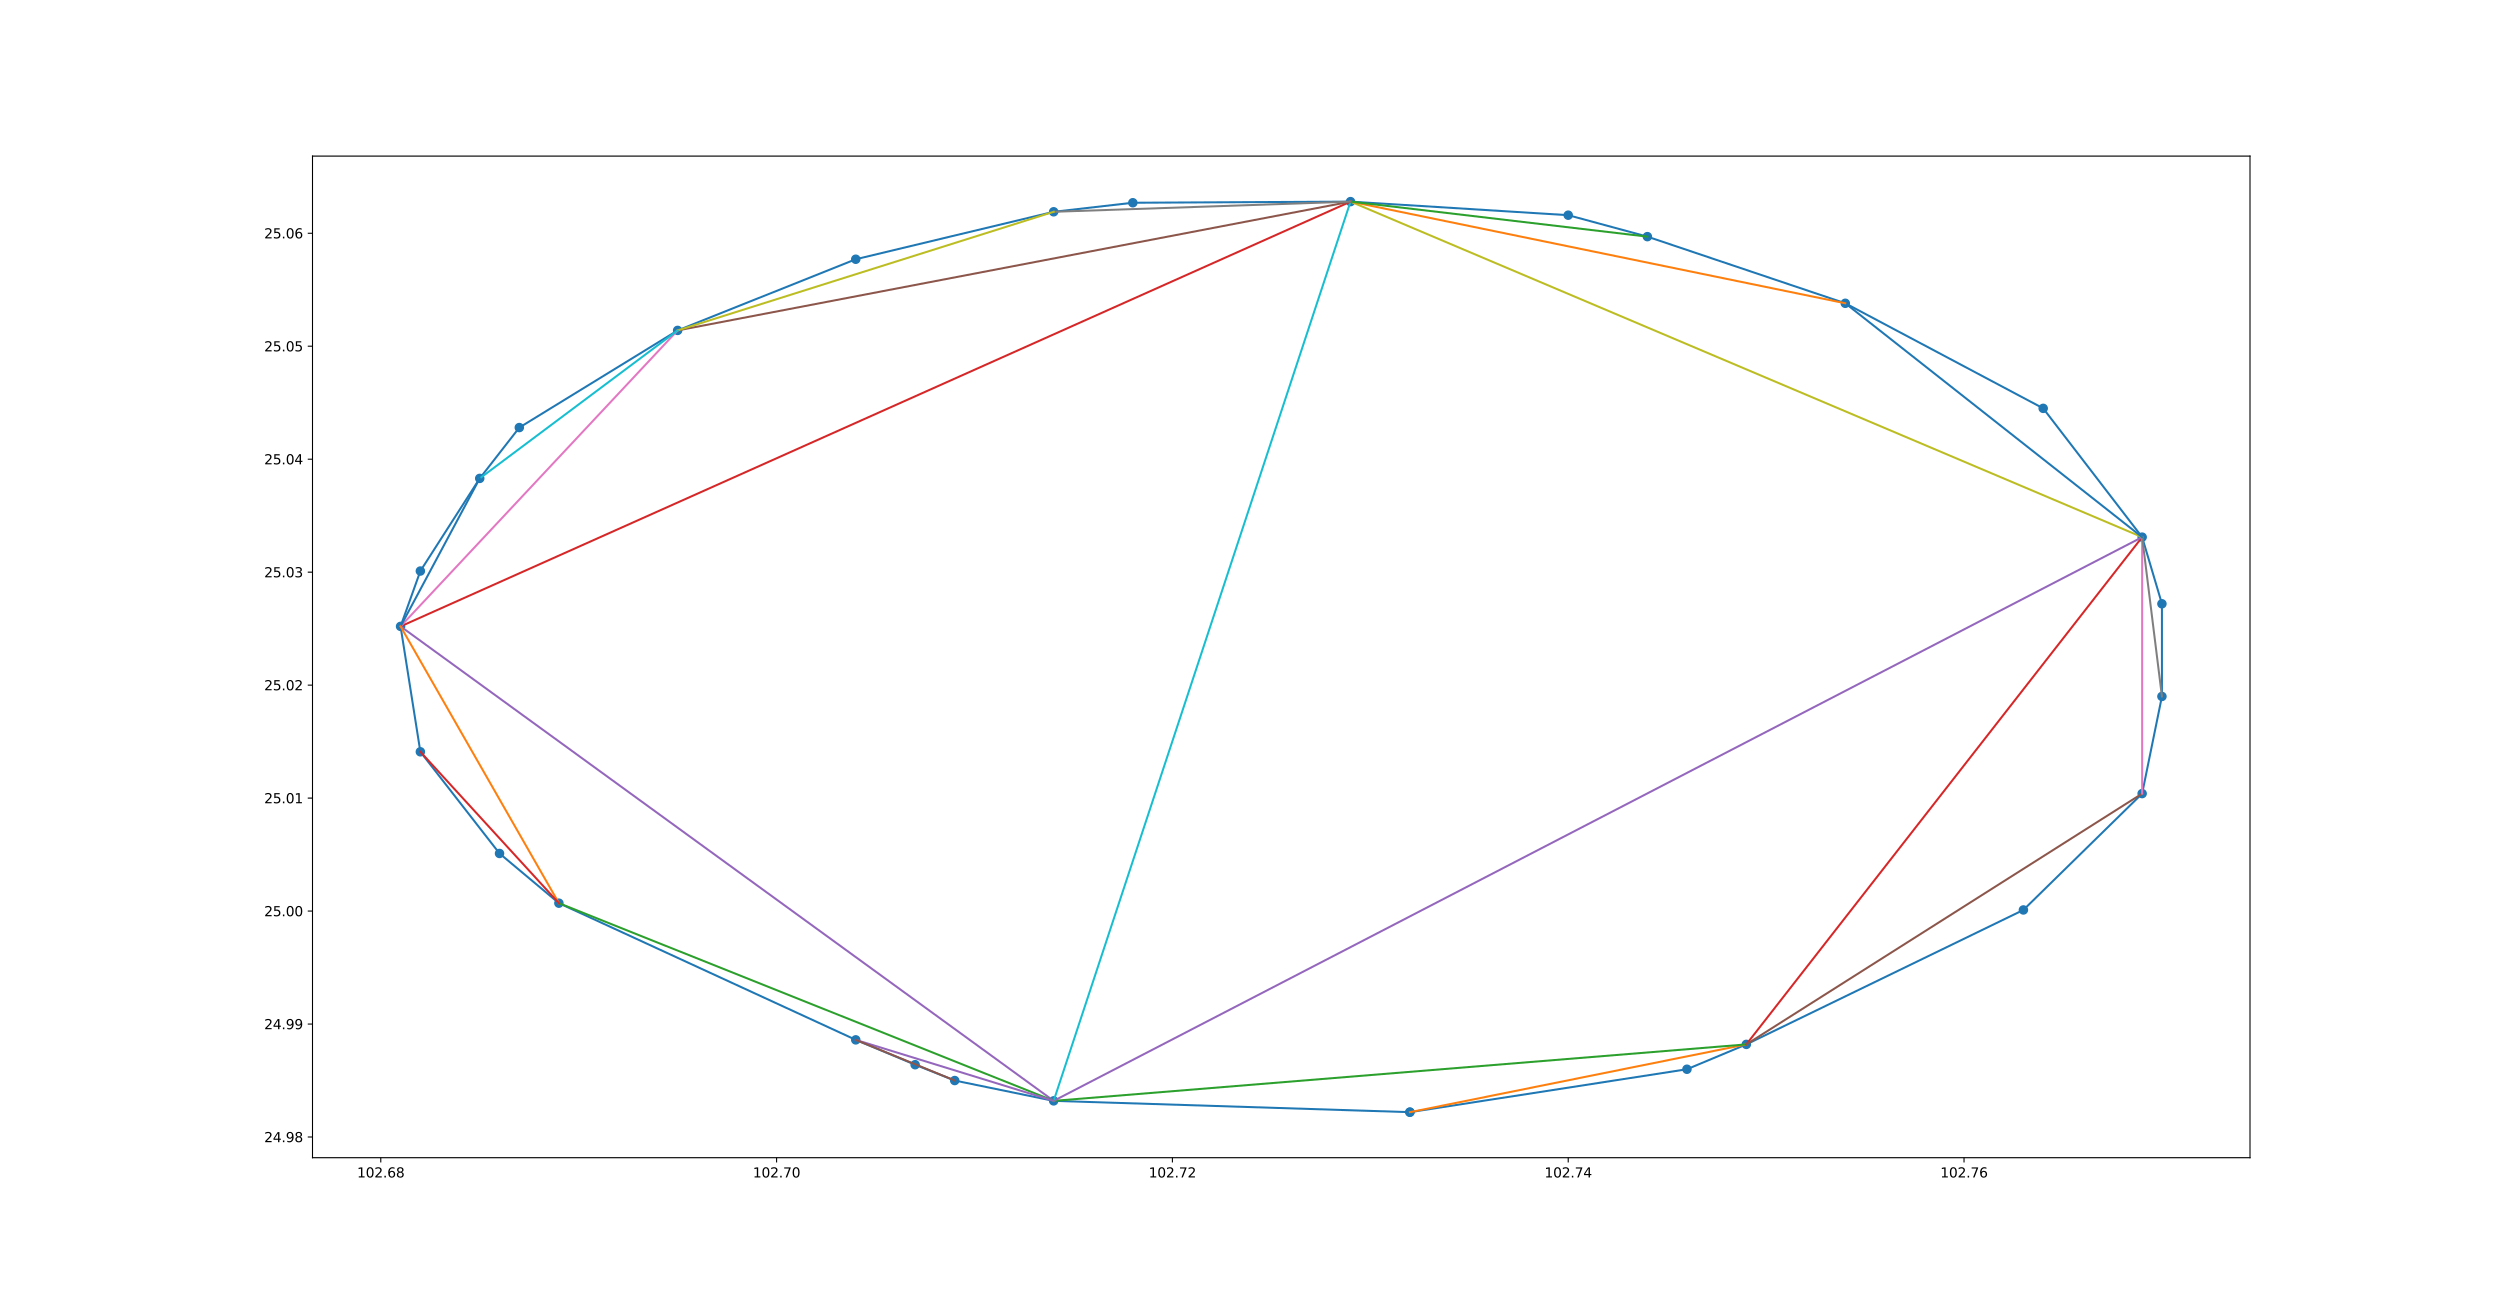 <?xml version="1.0" encoding="utf-8" standalone="no"?>
<!DOCTYPE svg PUBLIC "-//W3C//DTD SVG 1.1//EN"
  "http://www.w3.org/Graphics/SVG/1.1/DTD/svg11.dtd">
<svg xmlns:xlink="http://www.w3.org/1999/xlink" width="1843.2pt" height="959.04pt" viewBox="0 0 1843.2 959.04" xmlns="http://www.w3.org/2000/svg" version="1.1">
 <defs>
  <style type="text/css">*{stroke-linejoin: round; stroke-linecap: butt}</style>
 </defs>
 <g id="figure_1">
  <g id="patch_1">
   <path d="M 0 959.04 
L 1843.2 959.04 
L 1843.2 0 
L 0 0 
z
" style="fill: #ffffff"/>
  </g>
  <g id="axes_1">
   <g id="patch_2">
    <path d="M 230.4 853.546 
L 1658.88 853.546 
L 1658.88 115.085 
L 230.4 115.085 
z
" style="fill: #ffffff"/>
   </g>
   <g id="PathCollection_1">
    <defs>
     <path id="m185365cd08" d="M 0 3 
C 0.796 3 1.559 2.684 2.121 2.121 
C 2.684 1.559 3 0.796 3 0 
C 3 -0.796 2.684 -1.559 2.121 -2.121 
C 1.559 -2.684 0.796 -3 0 -3 
C -0.796 -3 -1.559 -2.684 -2.121 -2.121 
C -2.684 -1.559 -3 -0.796 -3 0 
C -3 0.796 -2.684 1.559 -2.121 2.121 
C -1.559 2.684 -0.796 3 0 3 
z
" style="stroke: #1f77b4"/>
    </defs>
    <g clip-path="url(#pce8101d619)">
     <use xlink:href="#m185365cd08" x="1039.483" y="819.979" style="fill: #1f77b4; stroke: #1f77b4"/>
     <use xlink:href="#m185365cd08" x="1243.76" y="788.328" style="fill: #1f77b4; stroke: #1f77b4"/>
     <use xlink:href="#m185365cd08" x="1287.534" y="770.004" style="fill: #1f77b4; stroke: #1f77b4"/>
     <use xlink:href="#m185365cd08" x="1491.811" y="670.888" style="fill: #1f77b4; stroke: #1f77b4"/>
     <use xlink:href="#m185365cd08" x="1579.358" y="585.098" style="fill: #1f77b4; stroke: #1f77b4"/>
     <use xlink:href="#m185365cd08" x="1593.949" y="513.467" style="fill: #1f77b4; stroke: #1f77b4"/>
     <use xlink:href="#m185365cd08" x="1593.949" y="445.168" style="fill: #1f77b4; stroke: #1f77b4"/>
     <use xlink:href="#m185365cd08" x="1579.358" y="396.026" style="fill: #1f77b4; stroke: #1f77b4"/>
     <use xlink:href="#m185365cd08" x="1506.402" y="301.074" style="fill: #1f77b4; stroke: #1f77b4"/>
     <use xlink:href="#m185365cd08" x="1360.49" y="223.613" style="fill: #1f77b4; stroke: #1f77b4"/>
     <use xlink:href="#m185365cd08" x="1214.577" y="174.472" style="fill: #1f77b4; stroke: #1f77b4"/>
     <use xlink:href="#m185365cd08" x="1156.213" y="158.646" style="fill: #1f77b4; stroke: #1f77b4"/>
     <use xlink:href="#m185365cd08" x="995.709" y="148.651" style="fill: #1f77b4; stroke: #1f77b4"/>
     <use xlink:href="#m185365cd08" x="835.206" y="149.484" style="fill: #1f77b4; stroke: #1f77b4"/>
     <use xlink:href="#m185365cd08" x="776.841" y="156.147" style="fill: #1f77b4; stroke: #1f77b4"/>
     <use xlink:href="#m185365cd08" x="630.929" y="191.13" style="fill: #1f77b4; stroke: #1f77b4"/>
     <use xlink:href="#m185365cd08" x="499.608" y="243.603" style="fill: #1f77b4; stroke: #1f77b4"/>
     <use xlink:href="#m185365cd08" x="382.878" y="315.234" style="fill: #1f77b4; stroke: #1f77b4"/>
     <use xlink:href="#m185365cd08" x="353.696" y="352.715" style="fill: #1f77b4; stroke: #1f77b4"/>
     <use xlink:href="#m185365cd08" x="309.922" y="421.014" style="fill: #1f77b4; stroke: #1f77b4"/>
     <use xlink:href="#m185365cd08" x="295.331" y="461.827" style="fill: #1f77b4; stroke: #1f77b4"/>
     <use xlink:href="#m185365cd08" x="309.922" y="554.28" style="fill: #1f77b4; stroke: #1f77b4"/>
     <use xlink:href="#m185365cd08" x="368.287" y="629.242" style="fill: #1f77b4; stroke: #1f77b4"/>
     <use xlink:href="#m185365cd08" x="412.061" y="665.89" style="fill: #1f77b4; stroke: #1f77b4"/>
     <use xlink:href="#m185365cd08" x="630.929" y="766.673" style="fill: #1f77b4; stroke: #1f77b4"/>
     <use xlink:href="#m185365cd08" x="674.703" y="784.997" style="fill: #1f77b4; stroke: #1f77b4"/>
     <use xlink:href="#m185365cd08" x="703.885" y="796.658" style="fill: #1f77b4; stroke: #1f77b4"/>
     <use xlink:href="#m185365cd08" x="776.841" y="811.65" style="fill: #1f77b4; stroke: #1f77b4"/>
     <use xlink:href="#m185365cd08" x="1039.483" y="819.979" style="fill: #1f77b4; stroke: #1f77b4"/>
    </g>
   </g>
   <g id="matplotlib.axis_1">
    <g id="xtick_1">
     <g id="line2d_1">
      <defs>
       <path id="m42f082011f" d="M 0 0 
L 0 3.5 
" style="stroke: #000000; stroke-width: 0.8"/>
      </defs>
      <g>
       <use xlink:href="#m42f082011f" x="280.74" y="853.546" style="stroke: #000000; stroke-width: 0.8"/>
      </g>
     </g>
     <g id="text_1">
      <!-- 102.68 -->
      <g transform="translate(263.244 868.144)scale(0.1 -0.1)">
       <defs>
        <path id="DejaVuSans-31" d="M 794 531 
L 1825 531 
L 1825 4091 
L 703 3866 
L 703 4441 
L 1819 4666 
L 2450 4666 
L 2450 531 
L 3481 531 
L 3481 0 
L 794 0 
L 794 531 
z
" transform="scale(0.016)"/>
        <path id="DejaVuSans-30" d="M 2034 4250 
Q 1547 4250 1301 3770 
Q 1056 3291 1056 2328 
Q 1056 1369 1301 889 
Q 1547 409 2034 409 
Q 2525 409 2770 889 
Q 3016 1369 3016 2328 
Q 3016 3291 2770 3770 
Q 2525 4250 2034 4250 
z
M 2034 4750 
Q 2819 4750 3233 4129 
Q 3647 3509 3647 2328 
Q 3647 1150 3233 529 
Q 2819 -91 2034 -91 
Q 1250 -91 836 529 
Q 422 1150 422 2328 
Q 422 3509 836 4129 
Q 1250 4750 2034 4750 
z
" transform="scale(0.016)"/>
        <path id="DejaVuSans-32" d="M 1228 531 
L 3431 531 
L 3431 0 
L 469 0 
L 469 531 
Q 828 903 1448 1529 
Q 2069 2156 2228 2338 
Q 2531 2678 2651 2914 
Q 2772 3150 2772 3378 
Q 2772 3750 2511 3984 
Q 2250 4219 1831 4219 
Q 1534 4219 1204 4116 
Q 875 4013 500 3803 
L 500 4441 
Q 881 4594 1212 4672 
Q 1544 4750 1819 4750 
Q 2544 4750 2975 4387 
Q 3406 4025 3406 3419 
Q 3406 3131 3298 2873 
Q 3191 2616 2906 2266 
Q 2828 2175 2409 1742 
Q 1991 1309 1228 531 
z
" transform="scale(0.016)"/>
        <path id="DejaVuSans-2e" d="M 684 794 
L 1344 794 
L 1344 0 
L 684 0 
L 684 794 
z
" transform="scale(0.016)"/>
        <path id="DejaVuSans-36" d="M 2113 2584 
Q 1688 2584 1439 2293 
Q 1191 2003 1191 1497 
Q 1191 994 1439 701 
Q 1688 409 2113 409 
Q 2538 409 2786 701 
Q 3034 994 3034 1497 
Q 3034 2003 2786 2293 
Q 2538 2584 2113 2584 
z
M 3366 4563 
L 3366 3988 
Q 3128 4100 2886 4159 
Q 2644 4219 2406 4219 
Q 1781 4219 1451 3797 
Q 1122 3375 1075 2522 
Q 1259 2794 1537 2939 
Q 1816 3084 2150 3084 
Q 2853 3084 3261 2657 
Q 3669 2231 3669 1497 
Q 3669 778 3244 343 
Q 2819 -91 2113 -91 
Q 1303 -91 875 529 
Q 447 1150 447 2328 
Q 447 3434 972 4092 
Q 1497 4750 2381 4750 
Q 2619 4750 2861 4703 
Q 3103 4656 3366 4563 
z
" transform="scale(0.016)"/>
        <path id="DejaVuSans-38" d="M 2034 2216 
Q 1584 2216 1326 1975 
Q 1069 1734 1069 1313 
Q 1069 891 1326 650 
Q 1584 409 2034 409 
Q 2484 409 2743 651 
Q 3003 894 3003 1313 
Q 3003 1734 2745 1975 
Q 2488 2216 2034 2216 
z
M 1403 2484 
Q 997 2584 770 2862 
Q 544 3141 544 3541 
Q 544 4100 942 4425 
Q 1341 4750 2034 4750 
Q 2731 4750 3128 4425 
Q 3525 4100 3525 3541 
Q 3525 3141 3298 2862 
Q 3072 2584 2669 2484 
Q 3125 2378 3379 2068 
Q 3634 1759 3634 1313 
Q 3634 634 3220 271 
Q 2806 -91 2034 -91 
Q 1263 -91 848 271 
Q 434 634 434 1313 
Q 434 1759 690 2068 
Q 947 2378 1403 2484 
z
M 1172 3481 
Q 1172 3119 1398 2916 
Q 1625 2713 2034 2713 
Q 2441 2713 2670 2916 
Q 2900 3119 2900 3481 
Q 2900 3844 2670 4047 
Q 2441 4250 2034 4250 
Q 1625 4250 1398 4047 
Q 1172 3844 1172 3481 
z
" transform="scale(0.016)"/>
       </defs>
       <use xlink:href="#DejaVuSans-31"/>
       <use xlink:href="#DejaVuSans-30" x="63.623"/>
       <use xlink:href="#DejaVuSans-32" x="127.246"/>
       <use xlink:href="#DejaVuSans-2e" x="190.869"/>
       <use xlink:href="#DejaVuSans-36" x="222.656"/>
       <use xlink:href="#DejaVuSans-38" x="286.279"/>
      </g>
     </g>
    </g>
    <g id="xtick_2">
     <g id="line2d_2">
      <g>
       <use xlink:href="#m42f082011f" x="572.564" y="853.546" style="stroke: #000000; stroke-width: 0.8"/>
      </g>
     </g>
     <g id="text_2">
      <!-- 102.70 -->
      <g transform="translate(555.069 868.144)scale(0.1 -0.1)">
       <defs>
        <path id="DejaVuSans-37" d="M 525 4666 
L 3525 4666 
L 3525 4397 
L 1831 0 
L 1172 0 
L 2766 4134 
L 525 4134 
L 525 4666 
z
" transform="scale(0.016)"/>
       </defs>
       <use xlink:href="#DejaVuSans-31"/>
       <use xlink:href="#DejaVuSans-30" x="63.623"/>
       <use xlink:href="#DejaVuSans-32" x="127.246"/>
       <use xlink:href="#DejaVuSans-2e" x="190.869"/>
       <use xlink:href="#DejaVuSans-37" x="222.656"/>
       <use xlink:href="#DejaVuSans-30" x="286.279"/>
      </g>
     </g>
    </g>
    <g id="xtick_3">
     <g id="line2d_3">
      <g>
       <use xlink:href="#m42f082011f" x="864.388" y="853.546" style="stroke: #000000; stroke-width: 0.8"/>
      </g>
     </g>
     <g id="text_3">
      <!-- 102.72 -->
      <g transform="translate(846.893 868.144)scale(0.1 -0.1)">
       <use xlink:href="#DejaVuSans-31"/>
       <use xlink:href="#DejaVuSans-30" x="63.623"/>
       <use xlink:href="#DejaVuSans-32" x="127.246"/>
       <use xlink:href="#DejaVuSans-2e" x="190.869"/>
       <use xlink:href="#DejaVuSans-37" x="222.656"/>
       <use xlink:href="#DejaVuSans-32" x="286.279"/>
      </g>
     </g>
    </g>
    <g id="xtick_4">
     <g id="line2d_4">
      <g>
       <use xlink:href="#m42f082011f" x="1156.213" y="853.546" style="stroke: #000000; stroke-width: 0.8"/>
      </g>
     </g>
     <g id="text_4">
      <!-- 102.74 -->
      <g transform="translate(1138.717 868.144)scale(0.1 -0.1)">
       <defs>
        <path id="DejaVuSans-34" d="M 2419 4116 
L 825 1625 
L 2419 1625 
L 2419 4116 
z
M 2253 4666 
L 3047 4666 
L 3047 1625 
L 3713 1625 
L 3713 1100 
L 3047 1100 
L 3047 0 
L 2419 0 
L 2419 1100 
L 313 1100 
L 313 1709 
L 2253 4666 
z
" transform="scale(0.016)"/>
       </defs>
       <use xlink:href="#DejaVuSans-31"/>
       <use xlink:href="#DejaVuSans-30" x="63.623"/>
       <use xlink:href="#DejaVuSans-32" x="127.246"/>
       <use xlink:href="#DejaVuSans-2e" x="190.869"/>
       <use xlink:href="#DejaVuSans-37" x="222.656"/>
       <use xlink:href="#DejaVuSans-34" x="286.279"/>
      </g>
     </g>
    </g>
    <g id="xtick_5">
     <g id="line2d_5">
      <g>
       <use xlink:href="#m42f082011f" x="1448.037" y="853.546" style="stroke: #000000; stroke-width: 0.8"/>
      </g>
     </g>
     <g id="text_5">
      <!-- 102.76 -->
      <g transform="translate(1430.542 868.144)scale(0.1 -0.1)">
       <use xlink:href="#DejaVuSans-31"/>
       <use xlink:href="#DejaVuSans-30" x="63.623"/>
       <use xlink:href="#DejaVuSans-32" x="127.246"/>
       <use xlink:href="#DejaVuSans-2e" x="190.869"/>
       <use xlink:href="#DejaVuSans-37" x="222.656"/>
       <use xlink:href="#DejaVuSans-36" x="286.279"/>
      </g>
     </g>
    </g>
   </g>
   <g id="matplotlib.axis_2">
    <g id="ytick_1">
     <g id="line2d_6">
      <defs>
       <path id="md0e8d64726" d="M 0 0 
L -3.5 0 
" style="stroke: #000000; stroke-width: 0.8"/>
      </defs>
      <g>
       <use xlink:href="#md0e8d64726" x="230.4" y="838.303" style="stroke: #000000; stroke-width: 0.8"/>
      </g>
     </g>
     <g id="text_6">
      <!-- 24.98 -->
      <g transform="translate(194.772 842.103)scale(0.1 -0.1)">
       <defs>
        <path id="DejaVuSans-39" d="M 703 97 
L 703 672 
Q 941 559 1184 500 
Q 1428 441 1663 441 
Q 2288 441 2617 861 
Q 2947 1281 2994 2138 
Q 2813 1869 2534 1725 
Q 2256 1581 1919 1581 
Q 1219 1581 811 2004 
Q 403 2428 403 3163 
Q 403 3881 828 4315 
Q 1253 4750 1959 4750 
Q 2769 4750 3195 4129 
Q 3622 3509 3622 2328 
Q 3622 1225 3098 567 
Q 2575 -91 1691 -91 
Q 1453 -91 1209 -44 
Q 966 3 703 97 
z
M 1959 2075 
Q 2384 2075 2632 2365 
Q 2881 2656 2881 3163 
Q 2881 3666 2632 3958 
Q 2384 4250 1959 4250 
Q 1534 4250 1286 3958 
Q 1038 3666 1038 3163 
Q 1038 2656 1286 2365 
Q 1534 2075 1959 2075 
z
" transform="scale(0.016)"/>
       </defs>
       <use xlink:href="#DejaVuSans-32"/>
       <use xlink:href="#DejaVuSans-34" x="63.623"/>
       <use xlink:href="#DejaVuSans-2e" x="127.246"/>
       <use xlink:href="#DejaVuSans-39" x="159.033"/>
       <use xlink:href="#DejaVuSans-38" x="222.656"/>
      </g>
     </g>
    </g>
    <g id="ytick_2">
     <g id="line2d_7">
      <g>
       <use xlink:href="#md0e8d64726" x="230.4" y="755.012" style="stroke: #000000; stroke-width: 0.8"/>
      </g>
     </g>
     <g id="text_7">
      <!-- 24.99 -->
      <g transform="translate(194.772 758.811)scale(0.1 -0.1)">
       <use xlink:href="#DejaVuSans-32"/>
       <use xlink:href="#DejaVuSans-34" x="63.623"/>
       <use xlink:href="#DejaVuSans-2e" x="127.246"/>
       <use xlink:href="#DejaVuSans-39" x="159.033"/>
       <use xlink:href="#DejaVuSans-39" x="222.656"/>
      </g>
     </g>
    </g>
    <g id="ytick_3">
     <g id="line2d_8">
      <g>
       <use xlink:href="#md0e8d64726" x="230.4" y="671.721" style="stroke: #000000; stroke-width: 0.8"/>
      </g>
     </g>
     <g id="text_8">
      <!-- 25.00 -->
      <g transform="translate(194.772 675.52)scale(0.1 -0.1)">
       <defs>
        <path id="DejaVuSans-35" d="M 691 4666 
L 3169 4666 
L 3169 4134 
L 1269 4134 
L 1269 2991 
Q 1406 3038 1543 3061 
Q 1681 3084 1819 3084 
Q 2600 3084 3056 2656 
Q 3513 2228 3513 1497 
Q 3513 744 3044 326 
Q 2575 -91 1722 -91 
Q 1428 -91 1123 -41 
Q 819 9 494 109 
L 494 744 
Q 775 591 1075 516 
Q 1375 441 1709 441 
Q 2250 441 2565 725 
Q 2881 1009 2881 1497 
Q 2881 1984 2565 2268 
Q 2250 2553 1709 2553 
Q 1456 2553 1204 2497 
Q 953 2441 691 2322 
L 691 4666 
z
" transform="scale(0.016)"/>
       </defs>
       <use xlink:href="#DejaVuSans-32"/>
       <use xlink:href="#DejaVuSans-35" x="63.623"/>
       <use xlink:href="#DejaVuSans-2e" x="127.246"/>
       <use xlink:href="#DejaVuSans-30" x="159.033"/>
       <use xlink:href="#DejaVuSans-30" x="222.656"/>
      </g>
     </g>
    </g>
    <g id="ytick_4">
     <g id="line2d_9">
      <g>
       <use xlink:href="#md0e8d64726" x="230.4" y="588.429" style="stroke: #000000; stroke-width: 0.8"/>
      </g>
     </g>
     <g id="text_9">
      <!-- 25.01 -->
      <g transform="translate(194.772 592.229)scale(0.1 -0.1)">
       <use xlink:href="#DejaVuSans-32"/>
       <use xlink:href="#DejaVuSans-35" x="63.623"/>
       <use xlink:href="#DejaVuSans-2e" x="127.246"/>
       <use xlink:href="#DejaVuSans-30" x="159.033"/>
       <use xlink:href="#DejaVuSans-31" x="222.656"/>
      </g>
     </g>
    </g>
    <g id="ytick_5">
     <g id="line2d_10">
      <g>
       <use xlink:href="#md0e8d64726" x="230.4" y="505.138" style="stroke: #000000; stroke-width: 0.8"/>
      </g>
     </g>
     <g id="text_10">
      <!-- 25.02 -->
      <g transform="translate(194.772 508.937)scale(0.1 -0.1)">
       <use xlink:href="#DejaVuSans-32"/>
       <use xlink:href="#DejaVuSans-35" x="63.623"/>
       <use xlink:href="#DejaVuSans-2e" x="127.246"/>
       <use xlink:href="#DejaVuSans-30" x="159.033"/>
       <use xlink:href="#DejaVuSans-32" x="222.656"/>
      </g>
     </g>
    </g>
    <g id="ytick_6">
     <g id="line2d_11">
      <g>
       <use xlink:href="#md0e8d64726" x="230.4" y="421.847" style="stroke: #000000; stroke-width: 0.8"/>
      </g>
     </g>
     <g id="text_11">
      <!-- 25.03 -->
      <g transform="translate(194.772 425.646)scale(0.1 -0.1)">
       <defs>
        <path id="DejaVuSans-33" d="M 2597 2516 
Q 3050 2419 3304 2112 
Q 3559 1806 3559 1356 
Q 3559 666 3084 287 
Q 2609 -91 1734 -91 
Q 1441 -91 1130 -33 
Q 819 25 488 141 
L 488 750 
Q 750 597 1062 519 
Q 1375 441 1716 441 
Q 2309 441 2620 675 
Q 2931 909 2931 1356 
Q 2931 1769 2642 2001 
Q 2353 2234 1838 2234 
L 1294 2234 
L 1294 2753 
L 1863 2753 
Q 2328 2753 2575 2939 
Q 2822 3125 2822 3475 
Q 2822 3834 2567 4026 
Q 2313 4219 1838 4219 
Q 1578 4219 1281 4162 
Q 984 4106 628 3988 
L 628 4550 
Q 988 4650 1302 4700 
Q 1616 4750 1894 4750 
Q 2613 4750 3031 4423 
Q 3450 4097 3450 3541 
Q 3450 3153 3228 2886 
Q 3006 2619 2597 2516 
z
" transform="scale(0.016)"/>
       </defs>
       <use xlink:href="#DejaVuSans-32"/>
       <use xlink:href="#DejaVuSans-35" x="63.623"/>
       <use xlink:href="#DejaVuSans-2e" x="127.246"/>
       <use xlink:href="#DejaVuSans-30" x="159.033"/>
       <use xlink:href="#DejaVuSans-33" x="222.656"/>
      </g>
     </g>
    </g>
    <g id="ytick_7">
     <g id="line2d_12">
      <g>
       <use xlink:href="#md0e8d64726" x="230.4" y="338.555" style="stroke: #000000; stroke-width: 0.8"/>
      </g>
     </g>
     <g id="text_12">
      <!-- 25.04 -->
      <g transform="translate(194.772 342.355)scale(0.1 -0.1)">
       <use xlink:href="#DejaVuSans-32"/>
       <use xlink:href="#DejaVuSans-35" x="63.623"/>
       <use xlink:href="#DejaVuSans-2e" x="127.246"/>
       <use xlink:href="#DejaVuSans-30" x="159.033"/>
       <use xlink:href="#DejaVuSans-34" x="222.656"/>
      </g>
     </g>
    </g>
    <g id="ytick_8">
     <g id="line2d_13">
      <g>
       <use xlink:href="#md0e8d64726" x="230.4" y="255.264" style="stroke: #000000; stroke-width: 0.8"/>
      </g>
     </g>
     <g id="text_13">
      <!-- 25.05 -->
      <g transform="translate(194.772 259.063)scale(0.1 -0.1)">
       <use xlink:href="#DejaVuSans-32"/>
       <use xlink:href="#DejaVuSans-35" x="63.623"/>
       <use xlink:href="#DejaVuSans-2e" x="127.246"/>
       <use xlink:href="#DejaVuSans-30" x="159.033"/>
       <use xlink:href="#DejaVuSans-35" x="222.656"/>
      </g>
     </g>
    </g>
    <g id="ytick_9">
     <g id="line2d_14">
      <g>
       <use xlink:href="#md0e8d64726" x="230.4" y="171.973" style="stroke: #000000; stroke-width: 0.8"/>
      </g>
     </g>
     <g id="text_14">
      <!-- 25.06 -->
      <g transform="translate(194.772 175.772)scale(0.1 -0.1)">
       <use xlink:href="#DejaVuSans-32"/>
       <use xlink:href="#DejaVuSans-35" x="63.623"/>
       <use xlink:href="#DejaVuSans-2e" x="127.246"/>
       <use xlink:href="#DejaVuSans-30" x="159.033"/>
       <use xlink:href="#DejaVuSans-36" x="222.656"/>
      </g>
     </g>
    </g>
   </g>
   <g id="line2d_15">
    <path d="M 1039.483 819.979 
L 1243.76 788.328 
L 1287.534 770.004 
L 1491.811 670.888 
L 1579.358 585.098 
L 1593.949 513.467 
L 1593.949 445.168 
L 1579.358 396.026 
L 1506.402 301.074 
L 1360.49 223.613 
L 1214.577 174.472 
L 1156.213 158.646 
L 995.709 148.651 
L 835.206 149.484 
L 776.841 156.147 
L 630.929 191.13 
L 499.608 243.603 
L 382.878 315.234 
L 353.696 352.715 
L 309.922 421.014 
L 295.331 461.827 
L 309.922 554.28 
L 368.287 629.242 
L 412.061 665.89 
L 630.929 766.673 
L 674.703 784.997 
L 703.885 796.658 
L 776.841 811.65 
L 1039.483 819.979 
" clip-path="url(#pce8101d619)" style="fill: none; stroke: #1f77b4; stroke-width: 1.5; stroke-linecap: square"/>
   </g>
   <g id="line2d_16">
    <path d="M 1039.483 819.979 
L 1287.534 770.004 
" clip-path="url(#pce8101d619)" style="fill: none; stroke: #ff7f0e; stroke-width: 1.5; stroke-linecap: square"/>
   </g>
   <g id="line2d_17">
    <path d="M 1287.534 770.004 
L 776.841 811.65 
" clip-path="url(#pce8101d619)" style="fill: none; stroke: #2ca02c; stroke-width: 1.5; stroke-linecap: square"/>
   </g>
   <g id="line2d_18">
    <path d="M 1287.534 770.004 
L 1579.358 396.026 
" clip-path="url(#pce8101d619)" style="fill: none; stroke: #d62728; stroke-width: 1.5; stroke-linecap: square"/>
   </g>
   <g id="line2d_19">
    <path d="M 1579.358 396.026 
L 776.841 811.65 
" clip-path="url(#pce8101d619)" style="fill: none; stroke: #9467bd; stroke-width: 1.5; stroke-linecap: square"/>
   </g>
   <g id="line2d_20">
    <path d="M 1287.534 770.004 
L 1579.358 585.098 
" clip-path="url(#pce8101d619)" style="fill: none; stroke: #8c564b; stroke-width: 1.5; stroke-linecap: square"/>
   </g>
   <g id="line2d_21">
    <path d="M 1579.358 585.098 
L 1579.358 396.026 
" clip-path="url(#pce8101d619)" style="fill: none; stroke: #e377c2; stroke-width: 1.5; stroke-linecap: square"/>
   </g>
   <g id="line2d_22">
    <path d="M 1593.949 513.467 
L 1579.358 396.026 
" clip-path="url(#pce8101d619)" style="fill: none; stroke: #7f7f7f; stroke-width: 1.5; stroke-linecap: square"/>
   </g>
   <g id="line2d_23">
    <path d="M 1579.358 396.026 
L 995.709 148.651 
" clip-path="url(#pce8101d619)" style="fill: none; stroke: #bcbd22; stroke-width: 1.5; stroke-linecap: square"/>
   </g>
   <g id="line2d_24">
    <path d="M 995.709 148.651 
L 776.841 811.65 
" clip-path="url(#pce8101d619)" style="fill: none; stroke: #17becf; stroke-width: 1.5; stroke-linecap: square"/>
   </g>
   <g id="line2d_25">
    <path d="M 1579.358 396.026 
L 1360.49 223.613 
" clip-path="url(#pce8101d619)" style="fill: none; stroke: #1f77b4; stroke-width: 1.5; stroke-linecap: square"/>
   </g>
   <g id="line2d_26">
    <path d="M 1360.49 223.613 
L 995.709 148.651 
" clip-path="url(#pce8101d619)" style="fill: none; stroke: #ff7f0e; stroke-width: 1.5; stroke-linecap: square"/>
   </g>
   <g id="line2d_27">
    <path d="M 1214.577 174.472 
L 995.709 148.651 
" clip-path="url(#pce8101d619)" style="fill: none; stroke: #2ca02c; stroke-width: 1.5; stroke-linecap: square"/>
   </g>
   <g id="line2d_28">
    <path d="M 995.709 148.651 
L 295.331 461.827 
" clip-path="url(#pce8101d619)" style="fill: none; stroke: #d62728; stroke-width: 1.5; stroke-linecap: square"/>
   </g>
   <g id="line2d_29">
    <path d="M 295.331 461.827 
L 776.841 811.65 
" clip-path="url(#pce8101d619)" style="fill: none; stroke: #9467bd; stroke-width: 1.5; stroke-linecap: square"/>
   </g>
   <g id="line2d_30">
    <path d="M 995.709 148.651 
L 499.608 243.603 
" clip-path="url(#pce8101d619)" style="fill: none; stroke: #8c564b; stroke-width: 1.5; stroke-linecap: square"/>
   </g>
   <g id="line2d_31">
    <path d="M 499.608 243.603 
L 295.331 461.827 
" clip-path="url(#pce8101d619)" style="fill: none; stroke: #e377c2; stroke-width: 1.5; stroke-linecap: square"/>
   </g>
   <g id="line2d_32">
    <path d="M 995.709 148.651 
L 776.841 156.147 
" clip-path="url(#pce8101d619)" style="fill: none; stroke: #7f7f7f; stroke-width: 1.5; stroke-linecap: square"/>
   </g>
   <g id="line2d_33">
    <path d="M 776.841 156.147 
L 499.608 243.603 
" clip-path="url(#pce8101d619)" style="fill: none; stroke: #bcbd22; stroke-width: 1.5; stroke-linecap: square"/>
   </g>
   <g id="line2d_34">
    <path d="M 499.608 243.603 
L 353.696 352.715 
" clip-path="url(#pce8101d619)" style="fill: none; stroke: #17becf; stroke-width: 1.5; stroke-linecap: square"/>
   </g>
   <g id="line2d_35">
    <path d="M 353.696 352.715 
L 295.331 461.827 
" clip-path="url(#pce8101d619)" style="fill: none; stroke: #1f77b4; stroke-width: 1.5; stroke-linecap: square"/>
   </g>
   <g id="line2d_36">
    <path d="M 295.331 461.827 
L 412.061 665.89 
" clip-path="url(#pce8101d619)" style="fill: none; stroke: #ff7f0e; stroke-width: 1.5; stroke-linecap: square"/>
   </g>
   <g id="line2d_37">
    <path d="M 412.061 665.89 
L 776.841 811.65 
" clip-path="url(#pce8101d619)" style="fill: none; stroke: #2ca02c; stroke-width: 1.5; stroke-linecap: square"/>
   </g>
   <g id="line2d_38">
    <path d="M 309.922 554.28 
L 412.061 665.89 
" clip-path="url(#pce8101d619)" style="fill: none; stroke: #d62728; stroke-width: 1.5; stroke-linecap: square"/>
   </g>
   <g id="line2d_39">
    <path d="M 630.929 766.673 
L 776.841 811.65 
" clip-path="url(#pce8101d619)" style="fill: none; stroke: #9467bd; stroke-width: 1.5; stroke-linecap: square"/>
   </g>
   <g id="line2d_40">
    <path d="M 630.929 766.673 
L 703.885 796.658 
" clip-path="url(#pce8101d619)" style="fill: none; stroke: #8c564b; stroke-width: 1.5; stroke-linecap: square"/>
   </g>
   <g id="patch_3">
    <path d="M 230.4 853.546 
L 230.4 115.085 
" style="fill: none; stroke: #000000; stroke-width: 0.8; stroke-linejoin: miter; stroke-linecap: square"/>
   </g>
   <g id="patch_4">
    <path d="M 1658.88 853.546 
L 1658.88 115.085 
" style="fill: none; stroke: #000000; stroke-width: 0.8; stroke-linejoin: miter; stroke-linecap: square"/>
   </g>
   <g id="patch_5">
    <path d="M 230.4 853.546 
L 1658.88 853.546 
" style="fill: none; stroke: #000000; stroke-width: 0.8; stroke-linejoin: miter; stroke-linecap: square"/>
   </g>
   <g id="patch_6">
    <path d="M 230.4 115.085 
L 1658.88 115.085 
" style="fill: none; stroke: #000000; stroke-width: 0.8; stroke-linejoin: miter; stroke-linecap: square"/>
   </g>
  </g>
 </g>
 <defs>
  <clipPath id="pce8101d619">
   <rect x="230.4" y="115.085" width="1428.48" height="738.461"/>
  </clipPath>
 </defs>
</svg>
